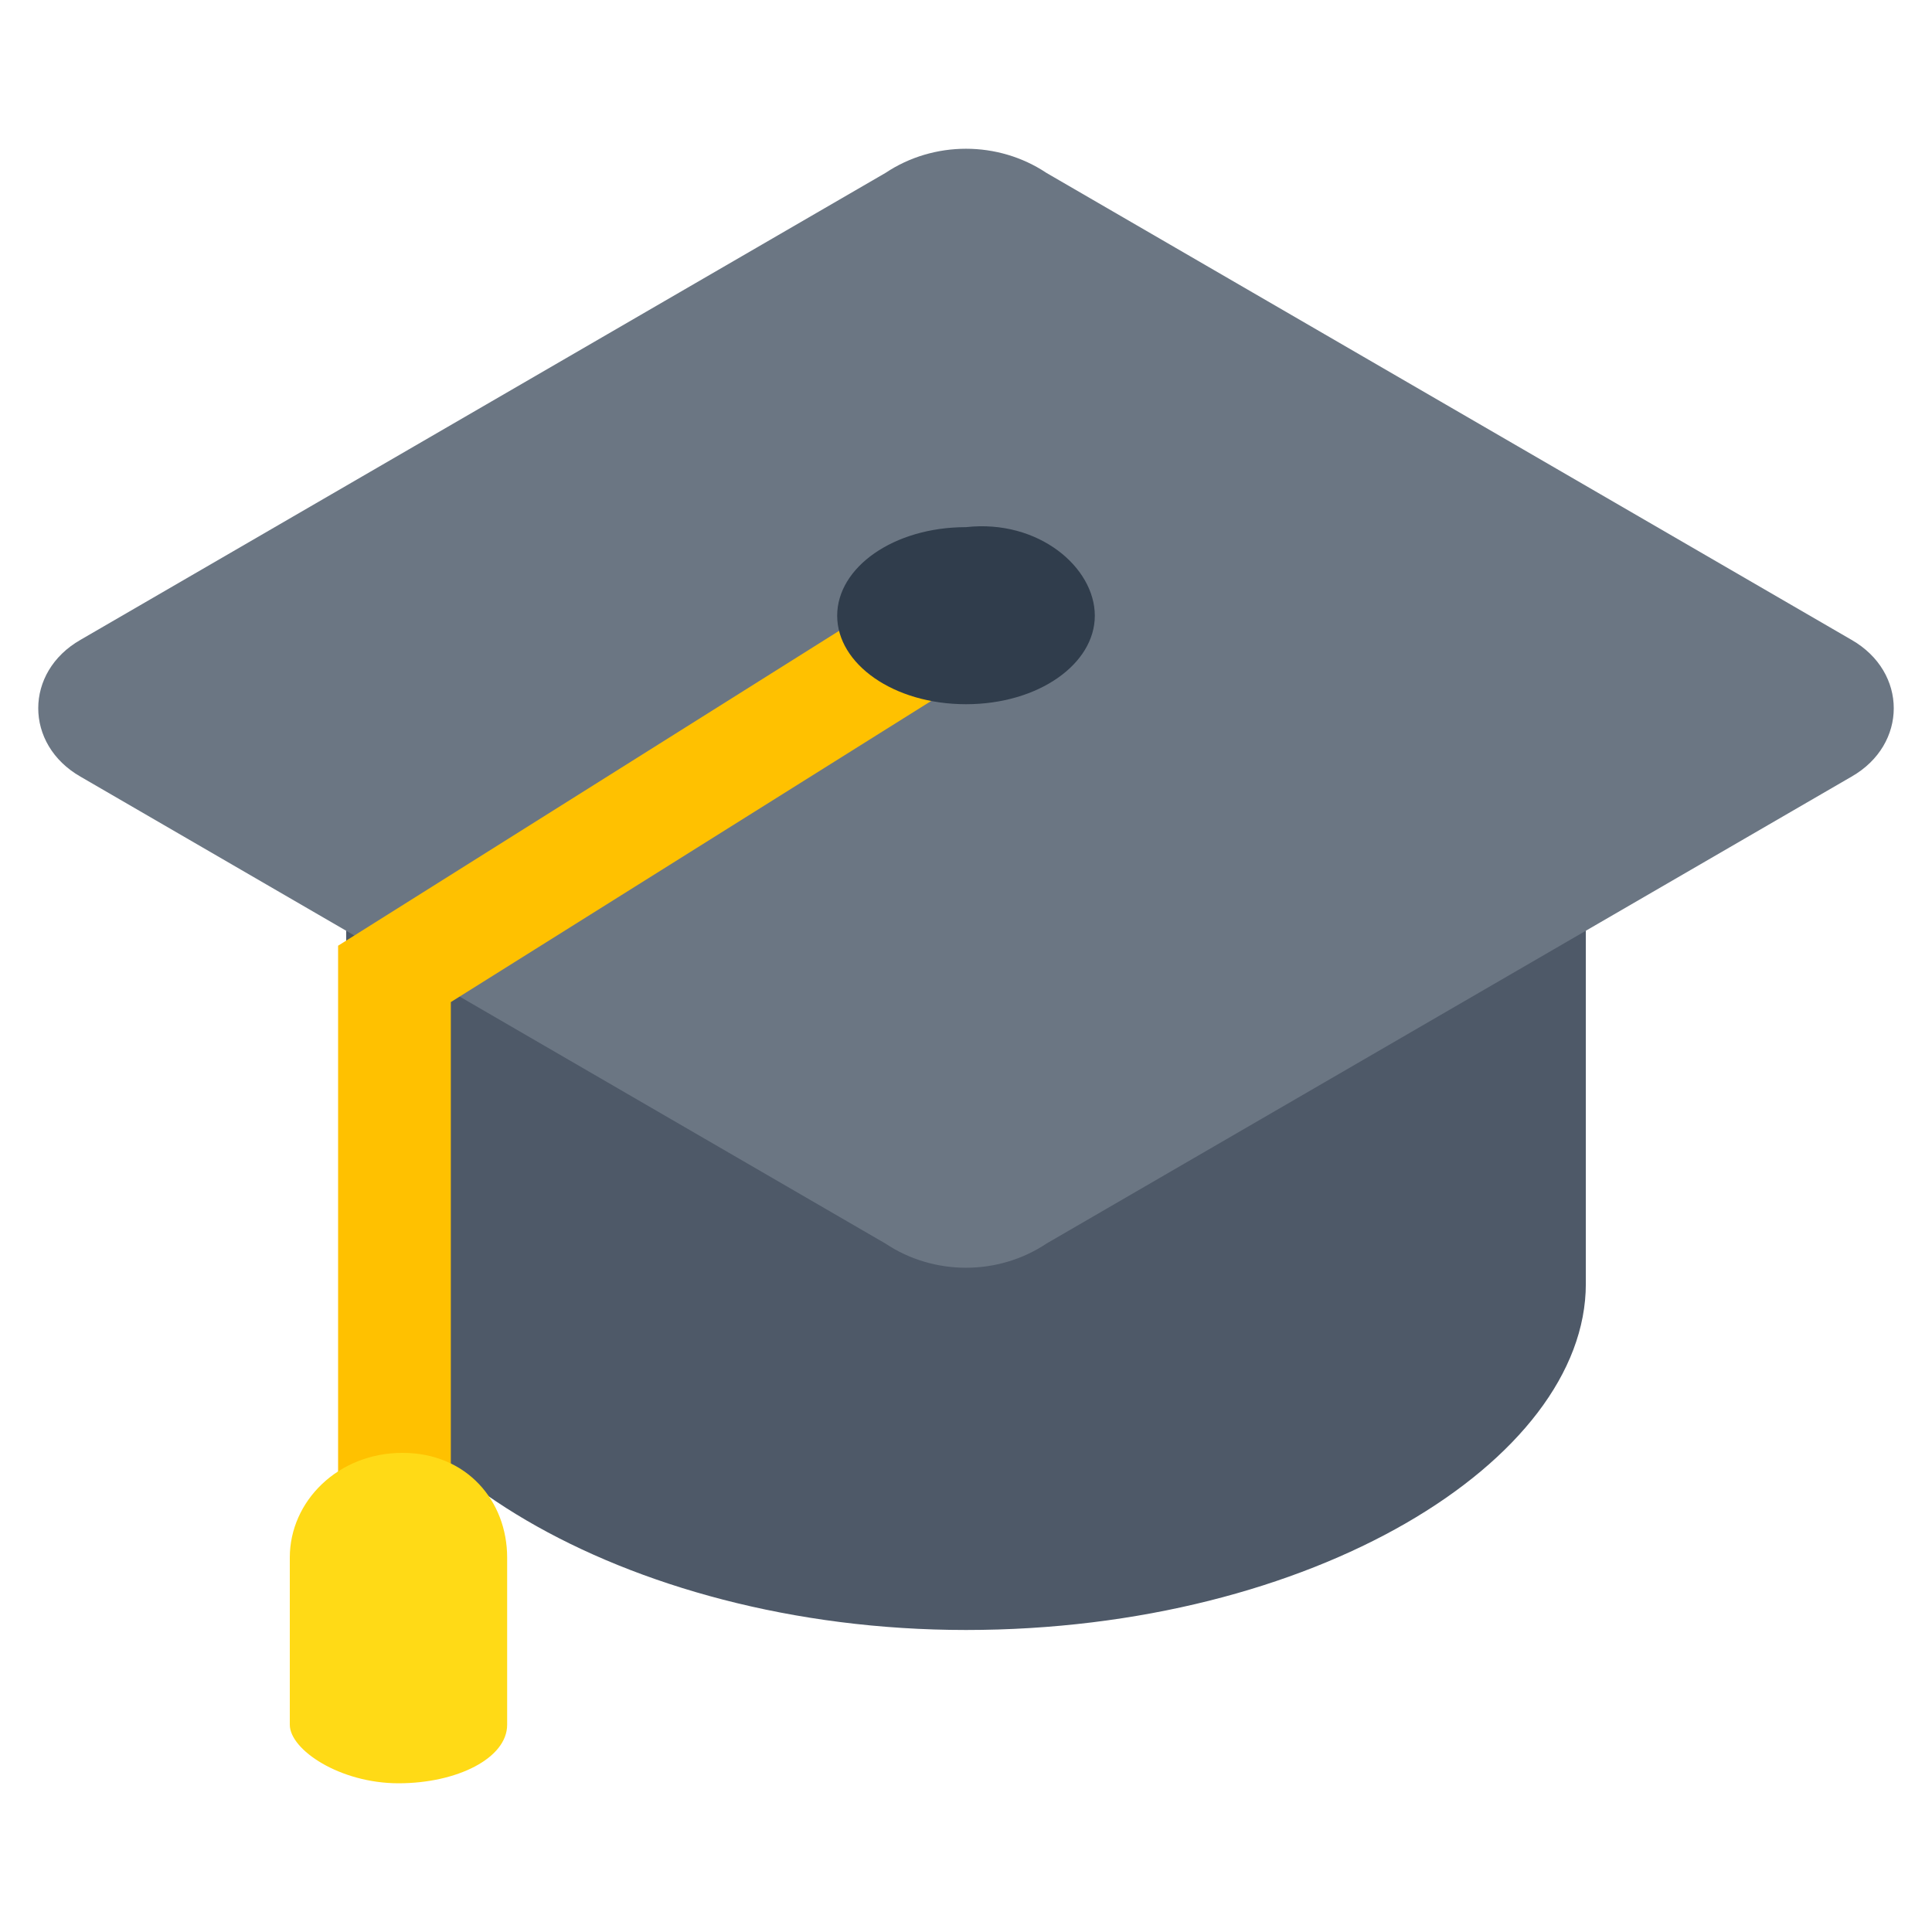 <?xml version="1.0" encoding="UTF-8"?><svg id="a" xmlns="http://www.w3.org/2000/svg" viewBox="0 0 40 40"><rect width="40" height="40" fill="none"/><g><path id="b" d="M32.833,26.58c0,3.667-5.667,7.167-12.833,7.167s-12.833-3.667-12.833-7.167v-9.167l12.833-3.833,12.833,3.667v9.333Z" fill="#4e5968" fill-rule="evenodd"/><path id="c" d="M1.667,13.247L18.333,3.58c1-.667,2.333-.667,3.333,0l16.667,9.667c1.167,.667,1.167,2.167,0,2.833l-16.667,9.667c-1,.667-2.333,.667-3.333,0L1.667,16.08c-1.167-.667-1.167-2.167,0-2.833" fill="#6b7683" fill-rule="evenodd"/><path id="d" d="M20.5,13.747l-1.833-1.5-11.667,7.333h0v14h0c0,.667,.5,1.167,1.167,1.167s1.167-.5,1.167-1.167h0v-12.833l11.167-7Z" fill="#ffc100" fill-rule="evenodd"/><path id="e" d="M22.667,12.747c0,1-1.167,1.833-2.667,1.833s-2.667-.833-2.667-1.833,1.167-1.833,2.667-1.833c1.5-.167,2.667,.833,2.667,1.833" fill="#303d4c" fill-rule="evenodd"/><path d="M8.333,30.08c-1.333,0-2.333,1-2.333,2.167v3.462c0,.519,1.038,1.212,2.25,1.212s2.25-.519,2.25-1.212v-3.462c0-1.167-.833-2.167-2.167-2.167Z" fill="#ffda16" fill-rule="evenodd"/></g></svg>